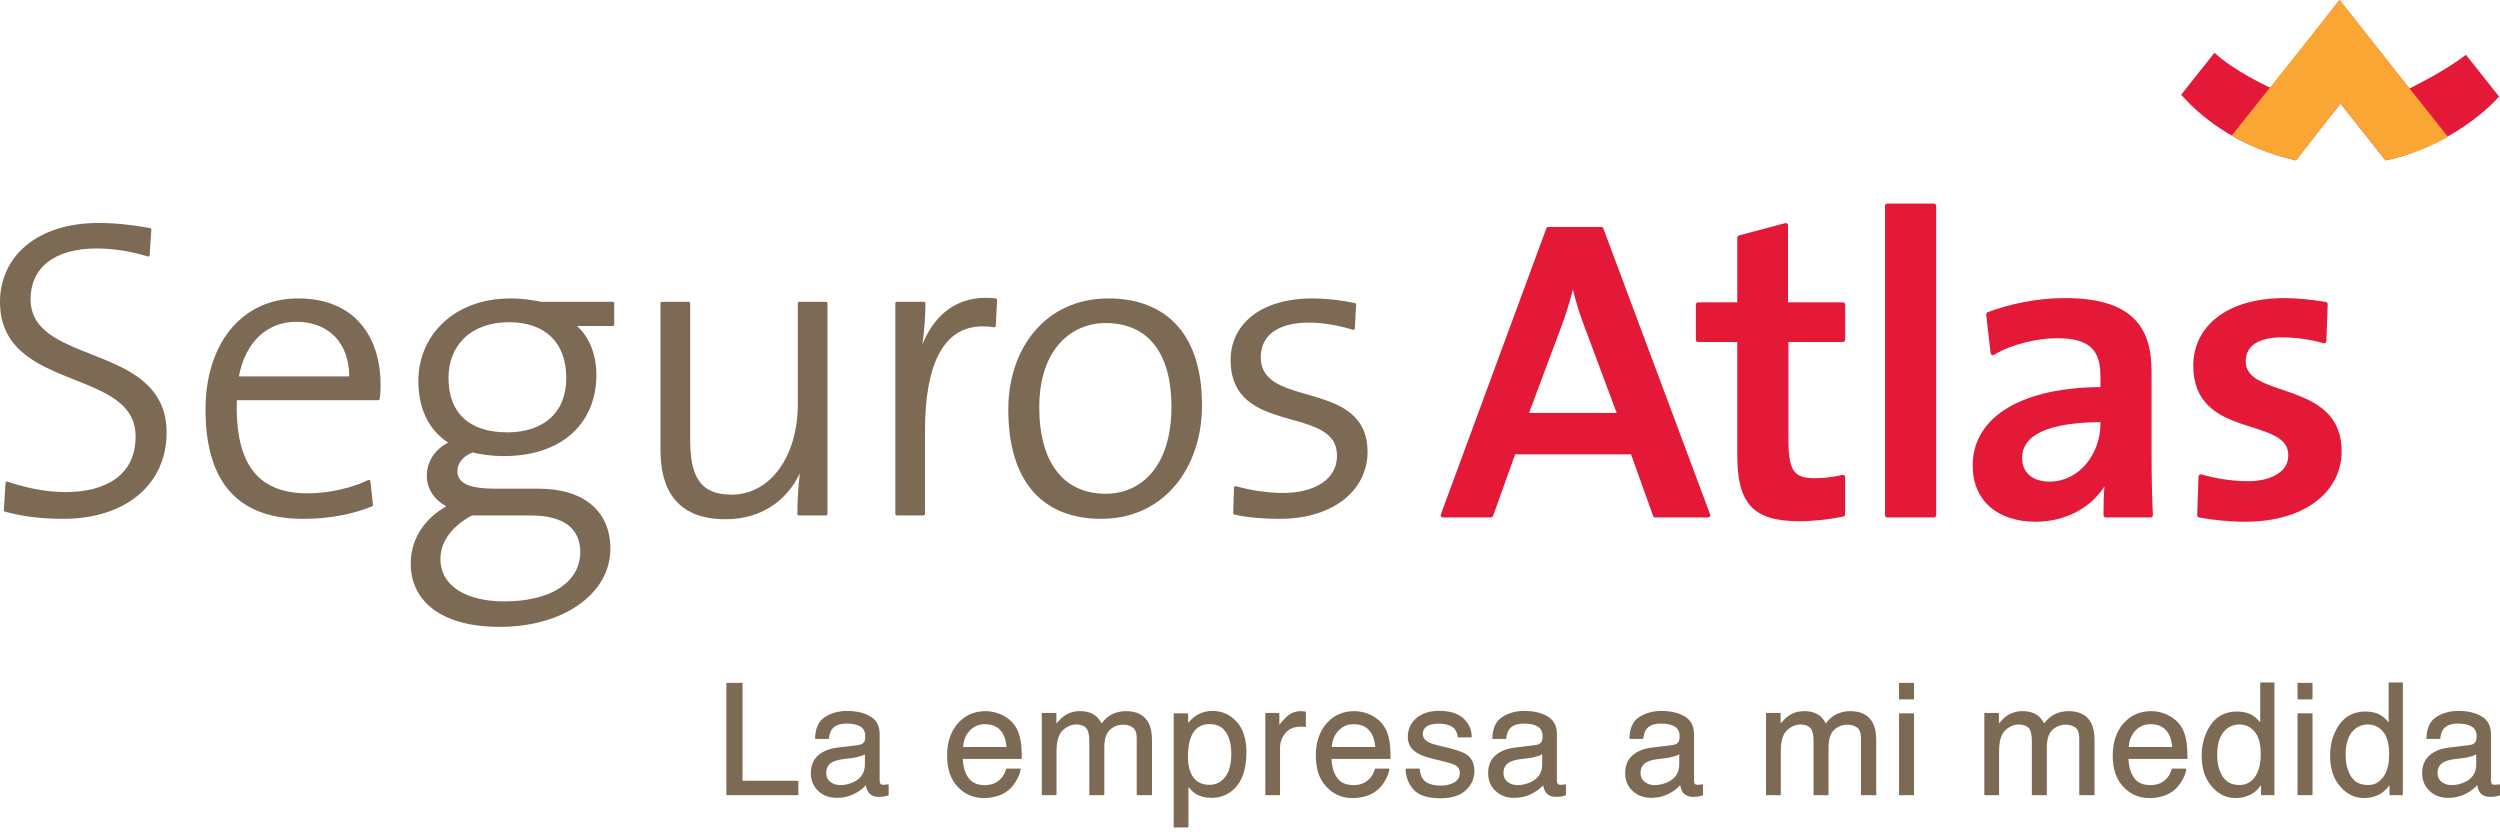 <svg width="251" height="84" viewBox="0 0 251 84" fill="none" xmlns="http://www.w3.org/2000/svg">
<path d="M157.918 29.059C158.227 30.329 158.583 31.493 159.061 32.745L162.316 41.458H153.515L156.727 32.873C157.2 31.599 157.614 30.297 157.918 29.059ZM160.972 22.928C160.939 22.841 160.855 22.782 160.76 22.782H155.464C155.371 22.782 155.285 22.841 155.253 22.929L144.66 51.652C144.634 51.722 144.645 51.792 144.687 51.852C144.729 51.922 144.798 51.952 144.873 51.952H149.688C149.784 51.952 149.868 51.892 149.901 51.802L152.122 45.613H163.753L165.975 51.802C166.006 51.892 166.092 51.952 166.188 51.952H171.484C171.558 51.952 171.628 51.912 171.669 51.852C171.712 51.792 171.722 51.712 171.697 51.652L160.972 22.928Z" fill="#E41837"/>
<path d="M185.023 30.354H179.515V22.626C179.515 22.554 179.484 22.488 179.427 22.445C179.372 22.402 179.298 22.388 179.231 22.406L174.591 23.639C174.492 23.666 174.423 23.756 174.423 23.858V30.353L170.492 30.354C170.433 30.354 170.374 30.377 170.332 30.42C170.289 30.462 170.265 30.521 170.265 30.581V34.112C170.265 34.172 170.289 34.23 170.332 34.272C170.374 34.314 170.433 34.339 170.492 34.339H174.422V45.643C174.425 48.023 174.77 49.702 175.762 50.802C176.76 51.902 178.35 52.332 180.689 52.332C182.156 52.332 183.786 52.122 185.067 51.862C185.174 51.842 185.249 51.752 185.249 51.642V47.893C185.249 47.833 185.217 47.763 185.163 47.723C185.107 47.673 185.035 47.663 184.967 47.683C184.159 47.883 183.122 48.013 182.178 48.013C181.103 48.003 180.495 47.803 180.119 47.283C179.732 46.763 179.556 45.803 179.559 44.237V34.338L185.023 34.339C185.083 34.339 185.141 34.314 185.183 34.272C185.225 34.23 185.251 34.172 185.251 34.112V30.581C185.251 30.521 185.225 30.462 185.183 30.42C185.141 30.377 185.083 30.354 185.023 30.354Z" fill="#E41837"/>
<path d="M194.165 20.442H189.481C189.423 20.442 189.364 20.465 189.321 20.508C189.28 20.549 189.255 20.608 189.255 20.669V51.722C189.255 51.782 189.28 51.842 189.321 51.882C189.364 51.932 189.423 51.952 189.481 51.952H194.165C194.226 51.952 194.282 51.932 194.324 51.882C194.367 51.842 194.393 51.782 194.393 51.722V20.669C194.393 20.608 194.367 20.549 194.326 20.508C194.283 20.465 194.225 20.442 194.165 20.442Z" fill="#E41837"/>
<path d="M210.883 42.38V42.58C210.883 44.035 210.362 45.483 209.463 46.563C208.562 47.643 207.295 48.353 205.77 48.353C204.891 48.353 204.203 48.113 203.74 47.703C203.278 47.293 203.021 46.713 203.019 45.983C203.026 45.133 203.342 44.276 204.506 43.576C205.647 42.896 207.625 42.401 210.883 42.38ZM216.019 37.302C216.019 35.105 215.553 33.244 214.198 31.939C212.843 30.635 210.655 29.929 207.301 29.929C204.468 29.93 201.732 30.53 199.562 31.347C199.464 31.383 199.405 31.481 199.415 31.585L199.855 35.456C199.863 35.532 199.909 35.599 199.979 35.633C200.048 35.667 200.13 35.664 200.197 35.624C201.984 34.547 204.587 33.954 206.557 33.956C208.237 33.956 209.312 34.294 209.958 34.904C210.605 35.512 210.882 36.437 210.883 37.728V38.864C207.041 38.891 203.879 39.593 201.644 40.905C199.364 42.237 198.054 44.24 198.058 46.753C198.056 48.483 198.673 49.902 199.781 50.882C200.889 51.852 202.468 52.382 204.367 52.382C207.445 52.382 209.968 50.922 211.288 48.833C211.212 49.752 211.189 50.752 211.189 51.722C211.189 51.782 211.213 51.842 211.256 51.882C211.298 51.932 211.357 51.952 211.416 51.952H215.924C215.986 51.952 216.045 51.932 216.088 51.882C216.131 51.842 216.153 51.782 216.151 51.712C216.063 49.932 216.019 47.763 216.019 45.943V37.302Z" fill="#E41837"/>
<path d="M233.527 41.341C232.109 40.003 230.047 39.467 228.369 38.866C227.528 38.569 226.786 38.256 226.274 37.851C225.762 37.443 225.475 36.977 225.471 36.281C225.475 35.531 225.753 34.961 226.335 34.541C226.918 34.123 227.835 33.87 229.098 33.87C230.474 33.87 231.99 34.08 233.28 34.457C233.347 34.477 233.42 34.465 233.476 34.424C233.532 34.383 233.566 34.317 233.57 34.248L233.701 30.546C233.705 30.431 233.623 30.334 233.51 30.314C232.189 30.101 230.692 29.929 229.404 29.929C226.413 29.929 224.119 30.66 222.562 31.881C221.004 33.1 220.204 34.815 220.205 36.707C220.202 38.585 220.827 39.874 221.765 40.769C223.173 42.109 225.22 42.589 226.882 43.148C227.715 43.425 228.448 43.721 228.952 44.12C229.457 44.523 229.743 44.993 229.747 45.723C229.743 46.523 229.362 47.143 228.658 47.593C227.954 48.043 226.922 48.313 225.682 48.313C224.049 48.313 222.357 48.013 221.017 47.633C220.95 47.613 220.879 47.633 220.822 47.673C220.767 47.713 220.733 47.773 220.729 47.843L220.599 51.722C220.595 51.832 220.674 51.932 220.783 51.952C222.154 52.202 223.785 52.382 225.421 52.382C228.369 52.382 230.78 51.652 232.466 50.392C234.153 49.142 235.103 47.353 235.1 45.303C235.104 43.496 234.47 42.232 233.527 41.341Z" fill="#E41837"/>
<path d="M80.097 78.386H74.552V68.608C74.552 68.598 74.546 68.578 74.535 68.568C74.525 68.558 74.51 68.558 74.495 68.558H72.982C72.968 68.558 72.953 68.558 72.942 68.568C72.932 68.578 72.926 68.598 72.926 68.608V79.776C72.926 79.786 72.932 79.806 72.942 79.816C72.953 79.826 72.968 79.836 72.982 79.836H80.097C80.112 79.836 80.126 79.826 80.137 79.816C80.147 79.806 80.154 79.786 80.154 79.776V78.446C80.154 78.426 80.147 78.416 80.137 78.406C80.126 78.396 80.112 78.386 80.097 78.386Z" fill="#7C6A55"/>
<path d="M86.836 75.737V76.737C86.834 77.566 86.471 78.136 85.728 78.506C85.284 78.716 84.827 78.826 84.354 78.826C83.97 78.826 83.642 78.716 83.363 78.506C83.087 78.286 82.952 77.996 82.952 77.616C82.954 77.106 83.151 76.757 83.557 76.527C83.796 76.387 84.163 76.287 84.655 76.217L85.482 76.117C85.737 76.087 85.998 76.037 86.263 75.957C86.487 75.897 86.678 75.827 86.836 75.737ZM89.156 78.746C89.071 78.766 88.991 78.776 88.917 78.776C88.842 78.786 88.775 78.796 88.717 78.796C88.536 78.796 88.435 78.746 88.395 78.686C88.345 78.616 88.317 78.516 88.317 78.376V73.687C88.319 72.907 88.011 72.307 87.402 71.938C86.794 71.568 86.005 71.378 85.043 71.378C84.209 71.378 83.471 71.578 82.837 71.978C82.192 72.387 81.859 73.117 81.835 74.127C81.835 74.147 81.84 74.157 81.851 74.167C81.861 74.177 81.876 74.187 81.891 74.187H83.169C83.197 74.187 83.221 74.167 83.225 74.137C83.274 73.717 83.382 73.407 83.539 73.207C83.824 72.837 84.308 72.647 85.012 72.647C85.623 72.647 86.087 72.757 86.403 72.957C86.717 73.157 86.873 73.477 86.874 73.927C86.875 74.157 86.843 74.317 86.789 74.427C86.691 74.637 86.504 74.757 86.201 74.797L84.021 75.067C83.247 75.167 82.616 75.427 82.135 75.847C81.65 76.277 81.409 76.876 81.409 77.646C81.409 78.346 81.655 78.936 82.145 79.406C82.634 79.876 83.267 80.106 84.032 80.106H84.035C84.671 80.106 85.256 79.966 85.787 79.696C86.265 79.446 86.646 79.166 86.925 78.836C86.973 79.096 87.046 79.316 87.149 79.476C87.371 79.836 87.739 80.006 88.223 80.006C88.417 80.006 88.571 79.996 88.687 79.986C88.803 79.966 88.967 79.926 89.181 79.866C89.206 79.866 89.222 79.836 89.222 79.816V78.806C89.222 78.786 89.215 78.776 89.202 78.756C89.189 78.746 89.172 78.746 89.156 78.746Z" fill="#7C6A55"/>
<path d="M96.699 74.997C96.734 74.337 96.952 73.797 97.352 73.367C97.765 72.927 98.269 72.707 98.879 72.707C99.734 72.707 100.327 73.027 100.691 73.667C100.879 73.997 101.004 74.437 101.061 74.997H96.699ZM101.913 72.877C101.625 72.438 101.206 72.088 100.659 71.808C100.113 71.538 99.547 71.398 98.965 71.398C97.814 71.398 96.872 71.818 96.157 72.637C95.442 73.467 95.087 74.547 95.087 75.857C95.087 77.196 95.439 78.246 96.152 78.996C96.86 79.746 97.732 80.126 98.753 80.126C99.17 80.126 99.543 80.076 99.876 79.996C100.492 79.856 101.012 79.576 101.432 79.166C101.683 78.926 101.91 78.626 102.113 78.246C102.315 77.876 102.436 77.536 102.473 77.226C102.474 77.216 102.469 77.196 102.459 77.186C102.448 77.176 102.433 77.166 102.417 77.166H101.071C101.046 77.166 101.023 77.186 101.016 77.206C100.92 77.566 100.757 77.876 100.526 78.136C100.114 78.596 99.569 78.826 98.872 78.826C98.125 78.826 97.587 78.586 97.236 78.106C96.891 77.626 96.7 76.996 96.668 76.197H102.531C102.546 76.197 102.56 76.197 102.571 76.187C102.581 76.177 102.587 76.157 102.587 76.147C102.587 75.317 102.547 74.717 102.465 74.337C102.374 73.787 102.19 73.297 101.913 72.877Z" fill="#7C6A55"/>
<path d="M113.051 71.398C112.531 71.398 112.061 71.508 111.642 71.718C111.246 71.918 110.9 72.228 110.603 72.627C110.429 72.308 110.236 72.068 110.024 71.888C109.615 71.558 109.079 71.398 108.423 71.398C107.839 71.398 107.315 71.558 106.854 71.868C106.612 72.037 106.348 72.297 106.061 72.637V71.638C106.061 71.628 106.055 71.608 106.045 71.598C106.034 71.588 106.02 71.578 106.005 71.578H104.652C104.637 71.578 104.622 71.588 104.612 71.598C104.601 71.608 104.595 71.628 104.595 71.638V79.776C104.595 79.786 104.601 79.806 104.612 79.816C104.622 79.826 104.637 79.836 104.652 79.836H106.02C106.035 79.836 106.05 79.826 106.06 79.816C106.071 79.806 106.076 79.786 106.076 79.776V75.457C106.076 74.417 106.288 73.707 106.694 73.327C107.109 72.937 107.563 72.737 108.065 72.737C108.621 72.747 108.98 72.927 109.177 73.277C109.301 73.517 109.368 73.917 109.368 74.467V79.776C109.368 79.786 109.374 79.806 109.384 79.816C109.396 79.826 109.41 79.836 109.425 79.836H110.816C110.831 79.836 110.845 79.826 110.856 79.816C110.866 79.806 110.872 79.786 110.872 79.776V75.037C110.872 74.207 111.065 73.627 111.436 73.277C111.815 72.927 112.26 72.757 112.785 72.757C113.166 72.757 113.482 72.857 113.742 73.047C113.992 73.237 114.126 73.587 114.126 74.127V79.776C114.126 79.786 114.132 79.806 114.143 79.816C114.153 79.826 114.168 79.836 114.183 79.836H115.604C115.619 79.836 115.634 79.826 115.645 79.816C115.655 79.806 115.661 79.786 115.661 79.776V74.357C115.661 73.627 115.554 73.047 115.336 72.617C114.931 71.808 114.157 71.398 113.051 71.398Z" fill="#7C6A55"/>
<path d="M123.621 75.657C123.621 76.716 123.41 77.496 122.997 78.016C122.58 78.546 122.068 78.796 121.443 78.796C120.514 78.796 119.893 78.396 119.543 77.576C119.358 77.136 119.265 76.617 119.265 75.987C119.265 75.217 119.359 74.577 119.544 74.077C119.892 73.147 120.512 72.697 121.443 72.697C122.371 72.697 122.992 73.127 123.344 74.007C123.528 74.467 123.621 75.017 123.621 75.657ZM121.762 71.378C121.127 71.378 120.572 71.538 120.1 71.848C119.809 72.028 119.538 72.278 119.288 72.587V71.677C119.288 71.658 119.282 71.648 119.272 71.638C119.261 71.628 119.247 71.618 119.231 71.618H117.894C117.88 71.618 117.865 71.628 117.854 71.638C117.844 71.648 117.838 71.658 117.838 71.677V83.025C117.838 83.035 117.844 83.055 117.854 83.065C117.865 83.075 117.88 83.075 117.894 83.075H119.262C119.277 83.075 119.291 83.075 119.302 83.065C119.312 83.055 119.318 83.035 119.318 83.025V79.026C119.581 79.336 119.824 79.556 120.048 79.696C120.476 79.966 121.004 80.106 121.627 80.106C122.422 80.106 123.124 79.866 123.724 79.376C124.672 78.596 125.141 77.306 125.141 75.527C125.141 74.207 124.815 73.177 124.158 72.457C123.504 71.748 122.701 71.378 121.762 71.378Z" fill="#7C6A55"/>
<path d="M131.058 71.438C130.911 71.418 130.807 71.408 130.745 71.408C130.683 71.398 130.639 71.398 130.611 71.398C130.055 71.398 129.559 71.598 129.136 71.998C128.819 72.297 128.589 72.567 128.447 72.797V71.638C128.447 71.618 128.441 71.608 128.431 71.598C128.421 71.588 128.407 71.578 128.391 71.578H127.093C127.078 71.578 127.063 71.588 127.052 71.598C127.042 71.608 127.037 71.618 127.037 71.638V79.776C127.037 79.786 127.042 79.806 127.052 79.816C127.063 79.826 127.078 79.836 127.093 79.836H128.46C128.475 79.836 128.489 79.826 128.499 79.816C128.51 79.806 128.516 79.786 128.516 79.776V75.097C128.517 74.527 128.696 74.037 129.058 73.597C129.417 73.167 129.926 72.957 130.604 72.957C130.683 72.957 130.756 72.957 130.823 72.957C130.889 72.967 130.961 72.977 131.041 72.987C131.058 72.997 131.075 72.987 131.088 72.977C131.101 72.967 131.108 72.947 131.108 72.937V71.488C131.108 71.458 131.086 71.438 131.058 71.438Z" fill="#7C6A55"/>
<path d="M133.719 74.997C133.754 74.337 133.972 73.797 134.372 73.367C134.786 72.927 135.289 72.707 135.899 72.707C136.754 72.707 137.347 73.027 137.711 73.667C137.899 73.997 138.024 74.437 138.081 74.997H133.719ZM138.933 72.877C138.645 72.438 138.226 72.088 137.68 71.808C137.133 71.538 136.569 71.398 135.986 71.398C134.833 71.398 133.892 71.818 133.177 72.637C132.462 73.467 132.107 74.547 132.107 75.857C132.107 77.196 132.46 78.246 133.171 78.996C133.88 79.746 134.751 80.126 135.774 80.126C136.189 80.126 136.564 80.076 136.896 79.996C137.512 79.856 138.032 79.576 138.453 79.166C138.703 78.926 138.93 78.626 139.133 78.246C139.336 77.876 139.455 77.536 139.492 77.226C139.494 77.216 139.489 77.196 139.479 77.186C139.468 77.176 139.452 77.166 139.437 77.166H138.09C138.065 77.166 138.043 77.186 138.035 77.206C137.94 77.566 137.778 77.876 137.546 78.136C137.135 78.596 136.589 78.826 135.892 78.826C135.145 78.826 134.607 78.586 134.256 78.106C133.911 77.626 133.72 76.996 133.688 76.197H139.551C139.566 76.197 139.58 76.197 139.59 76.187C139.601 76.177 139.608 76.157 139.608 76.147C139.608 75.317 139.568 74.717 139.485 74.337C139.395 73.787 139.209 73.297 138.933 72.877Z" fill="#7C6A55"/>
<path d="M147.206 75.727C146.853 75.497 146.181 75.267 145.176 75.027L144.254 74.807C143.855 74.707 143.555 74.597 143.357 74.477C143.01 74.267 142.848 74.007 142.847 73.677C142.848 73.367 142.973 73.127 143.232 72.937C143.489 72.757 143.879 72.657 144.401 72.657C145.187 72.657 145.728 72.837 146.032 73.177C146.221 73.417 146.328 73.687 146.353 73.977C146.355 74.007 146.381 74.037 146.409 74.037H147.701C147.731 74.037 147.757 74.007 147.757 73.977V73.927C147.759 73.407 147.585 72.917 147.245 72.467C146.684 71.728 145.765 71.368 144.511 71.368C143.553 71.368 142.781 71.608 142.208 72.097C141.633 72.577 141.343 73.227 141.343 74.007C141.343 74.677 141.655 75.217 142.267 75.587C142.609 75.807 143.133 76.007 143.842 76.177L144.947 76.447C145.537 76.597 145.934 76.727 146.123 76.826C146.422 77.006 146.563 77.246 146.564 77.576C146.563 78.026 146.381 78.336 146.004 78.556C145.62 78.766 145.176 78.876 144.666 78.876C143.807 78.876 143.216 78.656 142.881 78.236C142.698 78.006 142.584 77.666 142.542 77.216C142.539 77.186 142.516 77.166 142.486 77.166H141.173C141.157 77.166 141.142 77.176 141.131 77.186C141.121 77.196 141.114 77.206 141.116 77.226C141.151 78.046 141.431 78.746 141.95 79.306C142.477 79.866 143.363 80.146 144.596 80.146C145.744 80.146 146.607 79.876 147.178 79.336C147.744 78.806 148.031 78.156 148.031 77.416C148.031 76.656 147.757 76.087 147.206 75.727Z" fill="#7C6A55"/>
<path d="M154.835 75.737V76.737C154.833 77.566 154.471 78.136 153.728 78.506C153.282 78.716 152.825 78.826 152.353 78.826C151.968 78.826 151.641 78.716 151.361 78.506C151.086 78.286 150.951 77.996 150.95 77.616C150.952 77.106 151.149 76.757 151.556 76.527C151.794 76.387 152.161 76.287 152.653 76.217L153.48 76.117C153.735 76.087 153.996 76.037 154.261 75.957C154.485 75.897 154.677 75.827 154.835 75.737ZM157.154 78.746C157.068 78.766 156.989 78.776 156.915 78.776C156.84 78.786 156.773 78.796 156.715 78.796C156.533 78.796 156.434 78.746 156.393 78.686C156.344 78.616 156.314 78.516 156.314 78.376V73.687C156.317 72.907 156.009 72.307 155.401 71.938C154.792 71.568 154.005 71.378 153.041 71.378C152.206 71.378 151.47 71.578 150.836 71.978C150.19 72.387 149.858 73.117 149.834 74.127C149.833 74.147 149.84 74.157 149.85 74.167C149.86 74.177 149.875 74.187 149.891 74.187H151.167C151.194 74.187 151.22 74.167 151.224 74.137C151.272 73.717 151.38 73.407 151.538 73.207C151.821 72.837 152.307 72.647 153.011 72.647C153.621 72.647 154.085 72.757 154.403 72.957C154.716 73.157 154.872 73.477 154.872 73.927C154.872 74.157 154.843 74.317 154.788 74.427C154.689 74.637 154.503 74.757 154.2 74.797L152.019 75.067C151.245 75.167 150.615 75.427 150.135 75.847C149.648 76.277 149.407 76.876 149.408 77.646C149.407 78.346 149.654 78.936 150.145 79.406C150.633 79.876 151.266 80.106 152.029 80.106H152.033C152.669 80.106 153.255 79.966 153.784 79.696C154.265 79.446 154.645 79.166 154.925 78.836C154.972 79.096 155.046 79.316 155.148 79.476C155.37 79.836 155.737 80.006 156.221 80.006C156.416 80.006 156.568 79.996 156.685 79.986C156.801 79.966 156.965 79.926 157.18 79.866C157.203 79.866 157.221 79.836 157.221 79.816V78.806C157.221 78.786 157.213 78.776 157.199 78.756C157.188 78.746 157.171 78.746 157.154 78.746Z" fill="#7C6A55"/>
<path d="M168.595 75.737V76.737C168.592 77.556 168.231 78.136 167.487 78.506C167.042 78.716 166.585 78.826 166.113 78.826C165.729 78.826 165.402 78.716 165.122 78.496C164.847 78.286 164.712 77.996 164.711 77.616C164.712 77.106 164.909 76.757 165.317 76.527C165.556 76.387 165.922 76.287 166.413 76.217L167.24 76.117C167.496 76.087 167.756 76.037 168.022 75.957C168.246 75.897 168.437 75.827 168.595 75.737ZM170.913 78.746C170.829 78.766 170.75 78.776 170.675 78.776C170.601 78.786 170.534 78.796 170.476 78.796C170.294 78.796 170.194 78.746 170.155 78.686C170.104 78.616 170.076 78.516 170.076 78.376V73.687C170.078 72.907 169.77 72.307 169.162 71.938C168.553 71.568 167.765 71.378 166.801 71.378C165.967 71.378 165.232 71.578 164.596 71.978C163.95 72.387 163.618 73.107 163.595 74.127C163.593 74.147 163.6 74.157 163.611 74.167C163.621 74.177 163.635 74.187 163.65 74.187H164.927C164.956 74.187 164.98 74.167 164.984 74.137C165.033 73.717 165.142 73.407 165.299 73.207C165.581 72.837 166.067 72.647 166.771 72.647C167.381 72.647 167.845 72.757 168.162 72.957C168.477 73.157 168.631 73.477 168.633 73.927C168.633 74.157 168.604 74.317 168.547 74.427C168.451 74.637 168.264 74.747 167.961 74.797L165.779 75.067C165.006 75.167 164.376 75.427 163.895 75.847C163.409 76.277 163.167 76.876 163.168 77.646C163.167 78.346 163.413 78.936 163.906 79.406C164.394 79.866 165.027 80.106 165.79 80.106H165.793C166.43 80.106 167.015 79.966 167.545 79.696C168.025 79.446 168.405 79.166 168.684 78.826C168.733 79.096 168.807 79.316 168.908 79.476C169.131 79.826 169.498 80.006 169.983 80.006C170.176 80.006 170.329 79.996 170.445 79.986C170.562 79.966 170.726 79.926 170.94 79.866C170.964 79.866 170.98 79.836 170.98 79.816V78.806C170.98 78.786 170.973 78.766 170.96 78.756C170.947 78.746 170.931 78.746 170.913 78.746Z" fill="#7C6A55"/>
<path d="M185.764 71.398C185.244 71.398 184.774 71.508 184.354 71.718C183.959 71.918 183.612 72.228 183.316 72.627C183.142 72.308 182.95 72.068 182.737 71.888C182.329 71.558 181.792 71.398 181.134 71.398C180.552 71.398 180.027 71.558 179.568 71.868C179.325 72.037 179.062 72.297 178.774 72.637V71.638C178.774 71.628 178.767 71.608 178.757 71.598C178.747 71.588 178.732 71.578 178.718 71.578H177.366C177.35 71.578 177.336 71.588 177.326 71.598C177.315 71.608 177.309 71.628 177.309 71.638V79.776C177.309 79.786 177.315 79.806 177.326 79.816C177.336 79.826 177.35 79.836 177.366 79.836H178.734C178.747 79.836 178.762 79.826 178.773 79.816C178.783 79.806 178.789 79.786 178.789 79.776V75.457C178.788 74.417 179.001 73.707 179.406 73.327C179.822 72.937 180.277 72.737 180.777 72.737C181.333 72.747 181.695 72.927 181.891 73.277C182.015 73.517 182.081 73.917 182.081 74.467V79.776C182.081 79.786 182.087 79.806 182.098 79.816C182.109 79.826 182.123 79.836 182.138 79.836H183.53C183.543 79.836 183.558 79.826 183.569 79.816C183.58 79.806 183.585 79.786 183.585 79.776V75.037C183.585 74.207 183.778 73.627 184.149 73.277C184.527 72.927 184.973 72.757 185.497 72.757C185.878 72.757 186.195 72.857 186.455 73.047C186.705 73.237 186.839 73.587 186.84 74.127V79.776C186.84 79.786 186.846 79.806 186.857 79.816C186.868 79.826 186.881 79.836 186.897 79.836H188.318C188.332 79.836 188.347 79.826 188.357 79.816C188.367 79.806 188.374 79.786 188.374 79.776V74.357C188.374 73.627 188.267 73.047 188.048 72.617C187.645 71.808 186.871 71.398 185.764 71.398Z" fill="#7C6A55"/>
<path d="M192.113 71.618H190.72C190.706 71.618 190.692 71.628 190.681 71.638C190.671 71.648 190.664 71.657 190.664 71.677V79.776C190.664 79.786 190.671 79.806 190.681 79.816C190.692 79.826 190.706 79.836 190.72 79.836H192.113C192.127 79.836 192.142 79.826 192.152 79.816C192.162 79.806 192.17 79.786 192.17 79.776V71.677C192.17 71.657 192.162 71.648 192.152 71.638C192.142 71.628 192.127 71.618 192.113 71.618Z" fill="#7C6A55"/>
<path d="M190.72 70.218H192.113C192.126 70.218 192.142 70.208 192.152 70.198C192.161 70.188 192.169 70.178 192.169 70.158V68.608C192.169 68.598 192.161 68.578 192.152 68.568C192.142 68.558 192.126 68.558 192.113 68.558H190.72C190.705 68.558 190.692 68.558 190.681 68.568C190.67 68.578 190.663 68.598 190.663 68.608V70.158C190.663 70.178 190.67 70.188 190.681 70.198C190.692 70.208 190.705 70.218 190.72 70.218Z" fill="#7C6A55"/>
<path d="M207.681 71.398C207.16 71.398 206.692 71.508 206.272 71.718C205.876 71.918 205.53 72.228 205.233 72.627C205.059 72.308 204.868 72.068 204.654 71.888C204.245 71.558 203.709 71.398 203.052 71.398C202.469 71.398 201.945 71.558 201.486 71.868C201.243 72.037 200.979 72.297 200.692 72.637V71.638C200.692 71.628 200.686 71.608 200.675 71.598C200.665 71.588 200.65 71.578 200.635 71.578H199.282C199.267 71.578 199.253 71.588 199.242 71.598C199.232 71.608 199.226 71.618 199.226 71.638V79.776C199.226 79.786 199.232 79.806 199.242 79.816C199.253 79.826 199.267 79.836 199.282 79.836H200.651C200.665 79.836 200.68 79.826 200.691 79.816C200.701 79.806 200.707 79.786 200.707 79.776V75.457C200.706 74.417 200.919 73.707 201.325 73.327C201.74 72.937 202.194 72.737 202.694 72.737C203.25 72.747 203.611 72.927 203.807 73.277C203.932 73.517 203.999 73.917 203.998 74.467V79.776C203.998 79.786 204.004 79.806 204.016 79.816C204.026 79.826 204.04 79.836 204.055 79.836H205.447C205.461 79.836 205.475 79.826 205.487 79.816C205.496 79.806 205.503 79.786 205.503 79.776V75.037C205.503 74.207 205.696 73.627 206.066 73.277C206.446 72.927 206.89 72.757 207.414 72.757C207.794 72.757 208.112 72.857 208.372 73.047C208.622 73.237 208.757 73.587 208.757 74.127V79.776C208.757 79.786 208.762 79.806 208.774 79.816C208.784 79.826 208.798 79.836 208.814 79.836H210.235C210.249 79.836 210.263 79.826 210.275 79.816C210.285 79.806 210.292 79.786 210.292 79.776V74.357C210.291 73.627 210.185 73.047 209.966 72.617C209.562 71.808 208.787 71.398 207.681 71.398Z" fill="#7C6A55"/>
<path d="M215.91 72.707C216.764 72.707 217.358 73.027 217.722 73.667C217.91 73.997 218.034 74.437 218.093 74.997H213.729C213.765 74.337 213.983 73.797 214.383 73.367C214.797 72.927 215.301 72.707 215.91 72.707ZM218.944 72.877C218.656 72.438 218.236 72.088 217.691 71.808C217.144 71.538 216.578 71.398 215.996 71.398C214.845 71.398 213.903 71.818 213.188 72.637C212.472 73.467 212.117 74.547 212.117 75.857C212.117 77.196 212.471 78.246 213.182 78.996C213.89 79.746 214.764 80.126 215.785 80.126C216.201 80.126 216.574 80.086 216.905 79.996C217.522 79.856 218.044 79.576 218.464 79.166C218.714 78.926 218.941 78.616 219.143 78.246C219.347 77.876 219.468 77.536 219.504 77.226C219.506 77.216 219.501 77.196 219.49 77.186C219.479 77.176 219.464 77.166 219.447 77.166H218.102C218.077 77.166 218.054 77.186 218.048 77.206C217.951 77.556 217.788 77.876 217.556 78.136C217.145 78.596 216.599 78.826 215.903 78.826C215.156 78.826 214.618 78.586 214.267 78.106C213.922 77.626 213.732 76.996 213.699 76.197H219.562C219.577 76.197 219.591 76.197 219.602 76.187C219.612 76.177 219.618 76.157 219.618 76.147C219.618 75.317 219.578 74.717 219.496 74.337C219.405 73.787 219.222 73.297 218.944 72.877Z" fill="#7C6A55"/>
<path d="M222.607 75.807C222.607 74.787 222.818 74.027 223.232 73.507C223.65 72.997 224.185 72.737 224.857 72.737C225.456 72.737 225.953 72.977 226.362 73.457C226.768 73.937 226.978 74.687 226.977 75.707C226.978 76.716 226.776 77.486 226.379 78.026C225.981 78.556 225.485 78.816 224.872 78.816C224.072 78.816 223.507 78.526 223.15 77.956C222.789 77.386 222.607 76.666 222.607 75.807ZM228.295 68.518H226.981C226.965 68.518 226.952 68.528 226.94 68.528C226.93 68.538 226.924 68.558 226.924 68.568V72.528C226.654 72.207 226.409 71.978 226.185 71.838C225.755 71.568 225.224 71.438 224.596 71.438C223.461 71.438 222.576 71.878 221.964 72.767C221.353 73.647 221.048 74.687 221.048 75.877C221.048 77.156 221.382 78.186 222.054 78.956C222.724 79.736 223.525 80.126 224.445 80.126C225.012 80.126 225.518 80.006 225.961 79.776C226.36 79.576 226.708 79.256 227.008 78.826V79.776C227.008 79.786 227.013 79.806 227.024 79.816C227.036 79.826 227.048 79.836 227.065 79.836H228.295C228.311 79.836 228.325 79.826 228.335 79.816C228.346 79.806 228.352 79.786 228.352 79.776V68.568C228.352 68.558 228.346 68.538 228.336 68.528C228.325 68.528 228.311 68.518 228.295 68.518Z" fill="#7C6A55"/>
<path d="M232.121 71.618H230.73C230.715 71.618 230.699 71.628 230.689 71.638C230.679 71.648 230.672 71.657 230.672 71.677V79.776C230.672 79.786 230.679 79.806 230.689 79.816C230.699 79.826 230.715 79.836 230.73 79.836H232.121C232.135 79.836 232.15 79.826 232.161 79.816C232.171 79.806 232.178 79.786 232.178 79.776V71.677C232.178 71.657 232.171 71.648 232.161 71.638C232.15 71.628 232.135 71.618 232.121 71.618Z" fill="#7C6A55"/>
<path d="M230.73 70.218H232.121C232.135 70.218 232.15 70.208 232.161 70.198C232.17 70.188 232.177 70.178 232.177 70.158V68.608C232.177 68.598 232.17 68.578 232.161 68.568C232.15 68.558 232.134 68.558 232.121 68.558H230.73C230.714 68.558 230.699 68.558 230.689 68.568C230.678 68.578 230.673 68.598 230.673 68.608V70.158C230.673 70.178 230.678 70.188 230.689 70.198C230.699 70.208 230.714 70.218 230.73 70.218Z" fill="#7C6A55"/>
<path d="M235.501 75.797C235.499 74.787 235.712 74.027 236.126 73.507C236.544 72.997 237.079 72.737 237.75 72.737C238.351 72.737 238.848 72.977 239.257 73.457C239.662 73.937 239.871 74.687 239.871 75.707C239.871 76.716 239.669 77.486 239.273 78.026C238.875 78.556 238.379 78.816 237.766 78.816C236.967 78.816 236.401 78.526 236.044 77.956C235.682 77.386 235.501 76.666 235.501 75.797ZM241.189 68.518H239.874C239.859 68.518 239.846 68.518 239.835 68.528C239.824 68.538 239.817 68.558 239.817 68.568V72.528C239.547 72.207 239.303 71.978 239.08 71.838C238.65 71.568 238.118 71.438 237.489 71.438C236.355 71.438 235.47 71.878 234.857 72.767C234.248 73.637 233.943 74.687 233.943 75.877C233.943 77.156 234.277 78.186 234.948 78.956C235.616 79.736 236.419 80.126 237.339 80.126C237.906 80.126 238.413 80.006 238.856 79.776C239.254 79.576 239.602 79.256 239.902 78.836V79.776C239.902 79.786 239.906 79.806 239.918 79.816C239.929 79.826 239.942 79.836 239.959 79.836H241.189C241.205 79.836 241.219 79.826 241.229 79.816C241.241 79.806 241.246 79.786 241.246 79.776V68.568C241.246 68.558 241.241 68.538 241.229 68.528C241.22 68.528 241.205 68.518 241.189 68.518Z" fill="#7C6A55"/>
<path d="M248.614 75.737V76.737C248.612 77.566 248.249 78.136 247.506 78.506C247.061 78.716 246.604 78.826 246.132 78.826C245.747 78.826 245.419 78.716 245.139 78.506C244.864 78.286 244.729 77.996 244.729 77.616C244.729 77.106 244.928 76.757 245.335 76.527C245.573 76.387 245.941 76.287 246.432 76.217L247.259 76.117C247.514 76.087 247.775 76.037 248.04 75.957C248.264 75.897 248.456 75.827 248.614 75.737ZM250.979 78.756C250.967 78.746 250.949 78.746 250.932 78.746C250.848 78.766 250.767 78.776 250.693 78.776C250.619 78.786 250.552 78.796 250.494 78.796C250.313 78.796 250.212 78.746 250.172 78.686C250.123 78.616 250.094 78.516 250.094 78.376V73.687C250.096 72.907 249.788 72.307 249.179 71.938C248.571 71.568 247.782 71.378 246.819 71.378C245.985 71.378 245.249 71.578 244.614 71.978C243.969 72.387 243.638 73.117 243.613 74.127C243.613 74.147 243.619 74.157 243.629 74.167C243.638 74.177 243.654 74.187 243.67 74.187H244.945C244.973 74.187 244.999 74.167 245.001 74.137C245.051 73.717 245.159 73.407 245.315 73.207C245.6 72.837 246.085 72.647 246.79 72.647C247.4 72.647 247.864 72.757 248.18 72.957C248.495 73.157 248.65 73.477 248.652 73.927C248.652 74.157 248.621 74.317 248.567 74.427C248.468 74.637 248.282 74.757 247.979 74.797L245.798 75.067C245.024 75.167 244.394 75.427 243.913 75.847C243.427 76.277 243.187 76.876 243.187 77.646C243.187 78.346 243.433 78.936 243.924 79.406C244.412 79.876 245.044 80.106 245.809 80.106H245.811C246.448 80.106 247.034 79.966 247.564 79.696C248.044 79.446 248.425 79.166 248.703 78.836C248.751 79.096 248.825 79.316 248.927 79.476C249.149 79.836 249.515 80.006 250 80.006C250.194 80.006 250.348 79.996 250.465 79.986C250.581 79.966 250.744 79.926 250.958 79.866C250.982 79.866 251 79.836 251 79.816V78.806C251 78.786 250.992 78.776 250.979 78.756Z" fill="#7C6A55"/>
<path d="M14.541 38.411C12.581 36.676 9.686 35.854 7.299 34.809C4.902 33.76 3.068 32.536 3.068 30.027C3.077 26.97 5.342 24.959 9.683 24.945C11.367 24.945 13.227 25.241 14.828 25.747C14.872 25.761 14.92 25.753 14.958 25.727C14.997 25.701 15.021 25.659 15.024 25.613L15.194 23.06C15.199 22.983 15.146 22.914 15.07 22.9C13.406 22.602 11.736 22.387 9.895 22.387C6.805 22.387 4.332 23.225 2.628 24.641C0.925 26.055 -0.001 28.051 3.40902e-06 30.325C-0.002 32.598 0.876 34.168 2.179 35.316C4.132 37.039 7.018 37.858 9.397 38.916C11.786 39.982 13.615 41.238 13.616 43.814C13.613 45.863 12.812 47.233 11.537 48.123C10.261 49.013 8.492 49.412 6.577 49.402C4.6 49.412 2.441 48.943 0.754 48.353C0.71 48.333 0.661 48.343 0.621 48.363C0.582 48.393 0.557 48.433 0.554 48.483L0.384 51.202C0.379 51.282 0.424 51.342 0.491 51.362C2.086 51.832 4.139 52.092 6.321 52.092C9.518 52.092 12.118 51.212 13.923 49.682C15.729 48.153 16.727 45.983 16.726 43.431C16.728 41.146 15.849 39.568 14.541 38.411Z" fill="#7C6A55"/>
<path d="M29.762 32.306C33.065 32.316 35.048 34.51 35.059 37.743V37.79H23.985C24.622 34.41 26.745 32.31 29.762 32.306ZM29.931 29.962C27.018 29.96 24.68 31.154 23.086 33.146C21.49 35.137 20.633 37.915 20.633 41.09C20.633 44.833 21.477 47.593 23.14 49.412C24.802 51.232 27.265 52.092 30.435 52.092H30.442C33.098 52.092 35.415 51.622 37.349 50.842C37.411 50.822 37.45 50.762 37.443 50.692L37.188 48.303C37.182 48.263 37.154 48.213 37.11 48.193C37.066 48.173 37.014 48.163 36.969 48.193C35.465 48.943 33.096 49.532 30.91 49.532C28.578 49.532 26.808 48.903 25.61 47.533C24.41 46.153 23.768 44.006 23.768 40.926C23.768 40.682 23.772 40.432 23.78 40.178H37.974C38.049 40.178 38.112 40.122 38.123 40.047C38.21 39.441 38.21 38.922 38.21 38.623C38.21 36.321 37.608 34.158 36.264 32.563C34.922 30.968 32.838 29.96 29.931 29.962Z" fill="#7C6A55"/>
<path d="M44.221 56.111C44.219 54.321 45.473 52.762 47.383 51.752H53.303C54.985 51.752 56.228 52.102 57.04 52.722C57.851 53.352 58.256 54.251 58.258 55.431C58.256 56.891 57.567 58.111 56.266 58.99C54.965 59.87 53.048 60.38 50.622 60.38C48.792 60.38 47.178 60.01 46.038 59.3C44.898 58.57 44.223 57.531 44.221 56.111ZM51.09 32.348C52.935 32.349 54.369 32.871 55.346 33.822C56.322 34.773 56.853 36.162 56.854 37.942C56.852 39.718 56.272 41.072 55.249 41.994C54.226 42.914 52.745 43.408 50.92 43.408C49.03 43.408 47.56 42.924 46.565 42.01C45.57 41.097 45.03 39.742 45.029 37.942C45.038 34.697 47.241 32.359 51.09 32.348ZM61.515 30.302H54.337C53.236 30.09 52.373 29.962 51.26 29.962C48.399 29.962 46.081 30.899 44.481 32.408C42.882 33.914 42.003 35.988 42.004 38.24C42 40.939 42.973 43.114 44.992 44.437C43.615 45.153 42.853 46.383 42.855 47.773C42.853 49.102 43.604 50.172 44.81 50.832C42.846 51.942 41.237 53.901 41.238 56.581C41.235 58.62 42.128 60.23 43.692 61.31C45.253 62.39 47.474 62.939 50.154 62.939C53.35 62.939 56.124 62.12 58.107 60.72C60.09 59.33 61.283 57.361 61.282 55.091C61.284 53.252 60.638 51.722 59.399 50.682C58.162 49.632 56.347 49.062 54.026 49.062H49.686C48.379 49.062 47.417 48.913 46.805 48.623C46.195 48.313 45.928 47.913 45.922 47.303C45.925 46.573 46.365 45.873 47.442 45.423C48.267 45.633 49.478 45.793 50.537 45.793C53.629 45.793 55.968 44.903 57.533 43.43C59.098 41.957 59.879 39.912 59.878 37.644C59.878 35.575 59.147 33.822 57.936 32.731H61.515C61.555 32.731 61.593 32.716 61.621 32.687C61.65 32.659 61.666 32.621 61.666 32.58V30.453C61.666 30.413 61.65 30.375 61.621 30.346C61.593 30.319 61.554 30.302 61.515 30.302Z" fill="#7C6A55"/>
<path d="M82.929 30.302H80.249C80.209 30.302 80.17 30.319 80.142 30.346C80.114 30.375 80.098 30.413 80.098 30.453V40.58C80.098 43.213 79.402 45.493 78.222 47.103C77.041 48.712 75.389 49.662 73.44 49.662C71.787 49.662 70.781 49.163 70.156 48.243C69.531 47.323 69.293 45.953 69.294 44.197V30.453C69.294 30.413 69.278 30.375 69.25 30.346C69.222 30.319 69.183 30.302 69.143 30.302H66.463C66.423 30.302 66.384 30.319 66.356 30.346C66.328 30.375 66.311 30.413 66.311 30.453V45.173C66.312 47.093 66.686 48.822 67.701 50.092C68.716 51.362 70.37 52.132 72.845 52.132H72.855C76.332 52.132 78.963 50.342 80.307 47.523C80.138 48.803 80.056 50.422 80.055 51.602C80.055 51.642 80.072 51.682 80.099 51.702C80.128 51.732 80.166 51.752 80.206 51.752H82.929C82.969 51.752 83.008 51.732 83.036 51.702C83.064 51.682 83.08 51.642 83.08 51.602V30.453C83.08 30.413 83.064 30.375 83.036 30.346C83.008 30.319 82.969 30.302 82.929 30.302Z" fill="#7C6A55"/>
<path d="M99.973 29.963C99.623 29.921 99.285 29.901 98.961 29.901C95.547 29.901 93.588 32.127 92.605 34.586C92.818 33.1 92.915 31.584 92.915 30.452C92.915 30.413 92.899 30.374 92.871 30.346C92.843 30.318 92.805 30.301 92.764 30.301H90.041C90.001 30.301 89.963 30.318 89.934 30.346C89.907 30.374 89.891 30.413 89.891 30.452V51.602C89.891 51.642 89.907 51.682 89.934 51.702C89.963 51.732 90.001 51.752 90.041 51.752H92.722C92.762 51.752 92.8 51.732 92.829 51.702C92.857 51.682 92.873 51.642 92.873 51.602V43.175C92.872 39.816 93.356 37.196 94.323 35.436C95.292 33.677 96.714 32.768 98.677 32.764C99.035 32.763 99.41 32.794 99.804 32.857C99.846 32.864 99.889 32.852 99.922 32.825C99.956 32.799 99.976 32.758 99.978 32.715L100.106 30.119C100.109 30.041 100.051 29.973 99.973 29.963Z" fill="#7C6A55"/>
<path d="M117.614 40.834C117.601 46.993 114.445 49.562 111.041 49.572C108.886 49.572 107.23 48.792 106.092 47.313C104.955 45.843 104.341 43.665 104.342 40.876C104.352 35.02 107.594 32.442 110.999 32.433C113.198 32.435 114.832 33.221 115.938 34.656C117.043 36.091 117.614 38.196 117.614 40.834ZM111.297 29.962C108.087 29.96 105.558 31.248 103.847 33.286C102.134 35.323 101.232 38.103 101.232 41.089C101.232 44.813 102.131 47.573 103.76 49.392C105.388 51.222 107.737 52.092 110.573 52.092H110.578C113.723 52.092 116.26 50.802 117.998 48.733C119.736 46.663 120.681 43.823 120.681 40.707C120.682 36.745 119.597 34.05 117.871 32.35C116.143 30.65 113.79 29.961 111.297 29.962Z" fill="#7C6A55"/>
<path d="M135.572 41.459C134.017 40.209 131.739 39.805 129.868 39.191C128.933 38.888 128.103 38.532 127.518 38.018C126.935 37.502 126.583 36.84 126.581 35.856C126.583 34.788 126.984 33.94 127.781 33.339C128.578 32.739 129.79 32.39 131.407 32.39C132.875 32.39 134.438 32.685 135.832 33.107C135.877 33.121 135.924 33.113 135.963 33.087C136 33.06 136.023 33.017 136.026 32.97L136.153 30.588C136.157 30.514 136.107 30.45 136.035 30.433C134.662 30.133 133.121 29.962 131.791 29.962C129.149 29.962 127.094 30.615 125.692 31.722C124.29 32.828 123.553 34.389 123.555 36.154C123.552 38.093 124.244 39.365 125.279 40.225C126.827 41.515 129.097 41.912 130.962 42.505C131.893 42.8 132.72 43.142 133.301 43.644C133.883 44.145 134.232 44.793 134.234 45.773C134.233 46.933 133.692 47.843 132.743 48.493C131.794 49.133 130.427 49.492 128.812 49.492C127.171 49.492 125.436 49.193 124.087 48.812C124.043 48.803 123.994 48.812 123.957 48.843C123.92 48.862 123.897 48.913 123.895 48.953L123.81 51.512C123.808 51.582 123.857 51.642 123.927 51.662C125.221 51.962 126.846 52.092 128.471 52.092C131.221 52.092 133.426 51.352 134.948 50.142C136.47 48.932 137.304 47.243 137.302 45.383C137.306 43.521 136.609 42.292 135.572 41.459Z" fill="#7C6A55"/>
<path d="M247.581 5.502C245.923 6.78 243.697 7.981 242.071 8.807L241.906 8.892L234.888 0L228.021 8.851L227.858 8.775C227.847 8.765 224.357 7.168 222.332 5.3L218.988 9.512C221.469 12.289 225.165 14.862 230.51 16.096L234.983 10.383L239.507 16.101C244.067 15.181 248.461 12.383 250.914 9.7L247.581 5.502Z" fill="#E41837"/>
<path d="M234.888 0L227.898 8.793L224.066 13.608C226.786 15.151 228.372 15.572 230.524 16.096L234.984 10.383L239.519 16.101C241.994 15.61 244.48 14.494 245.772 13.733L241.924 8.882L241.907 8.892L234.888 0Z" fill="#FAA634"/>
</svg>
